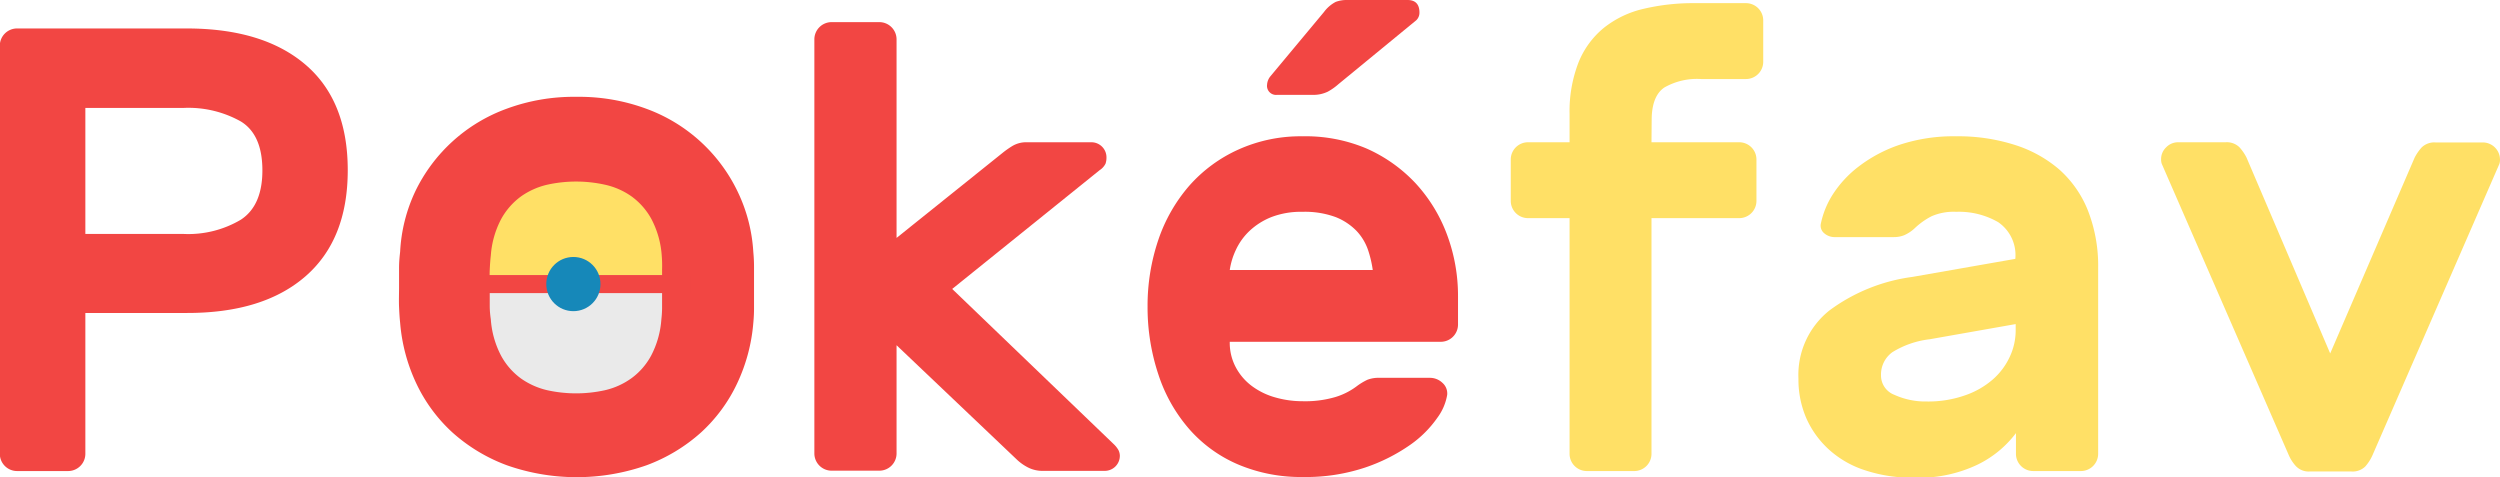 <svg xmlns="http://www.w3.org/2000/svg" viewBox="0 0 276.78 52.85"><title>pokefav-full-title</title><path d="M43.67,26.7q8.47,0,13.16,4t4.69,11.69q0,7.69-4.69,11.76T43.67,58.2H32.47V73.81a1.91,1.91,0,0,1-1.89,1.89H24.91A1.91,1.91,0,0,1,23,73.81V28.59a1.91,1.91,0,0,1,1.89-1.89ZM32.47,49.45H43.32a11.4,11.4,0,0,0,6.37-1.58q2.39-1.57,2.38-5.49T49.69,37a11.85,11.85,0,0,0-6.37-1.5H32.47Z" transform="translate(-23.02 -23.55)" style="fill:#f24643"/><rect x="50.48" y="31.45" width="26" height="13" style="fill:#eaeaea"/><rect x="50.48" y="17.45" width="26" height="13" style="fill:#ffe066"/><path d="M86.84,34.27A21.45,21.45,0,0,1,94.6,35.6a18.08,18.08,0,0,1,10.07,9.13,17.73,17.73,0,0,1,1.75,6.71,17.05,17.05,0,0,1,.08,1.79v4.33a16.63,16.63,0,0,1-.08,1.75A19.38,19.38,0,0,1,104.63,66a17.38,17.38,0,0,1-4,5.43,18.76,18.76,0,0,1-6,3.62,23.3,23.3,0,0,1-15.52,0,18.76,18.76,0,0,1-6-3.62,17.38,17.38,0,0,1-4-5.43,19.38,19.38,0,0,1-1.79-6.71c-.05-.46-.09-1.05-.12-1.75s0-1.42,0-2.15,0-1.45,0-2.18.07-1.33.12-1.79A17.73,17.73,0,0,1,69,44.73,18.08,18.08,0,0,1,79.08,35.6,21.45,21.45,0,0,1,86.84,34.27Zm9.44,17.55a10.16,10.16,0,0,0-1.13-4,7.58,7.58,0,0,0-2.23-2.54A8.13,8.13,0,0,0,90,44a14.8,14.8,0,0,0-6.4,0,8.26,8.26,0,0,0-2.89,1.29,7.67,7.67,0,0,0-2.22,2.54,10.16,10.16,0,0,0-1.13,4c-.05.42-.09.94-.12,1.57s0,1.27,0,2,0,1.33,0,2,.07,1.15.12,1.52a10.16,10.16,0,0,0,1.13,4,7.57,7.57,0,0,0,2.22,2.54,8.26,8.26,0,0,0,2.89,1.29,14.8,14.8,0,0,0,6.4,0,8.13,8.13,0,0,0,2.88-1.29,7.49,7.49,0,0,0,2.23-2.54,10.16,10.16,0,0,0,1.13-4,11.74,11.74,0,0,0,.08-1.52V53.39A13.47,13.47,0,0,0,96.28,51.82Z" transform="translate(-23.02 -23.55)" style="fill:#f24643"/><path d="M122.28,61.77v12a1.91,1.91,0,0,1-1.89,1.89h-5.32a1.91,1.91,0,0,1-1.89-1.89V27.89A1.91,1.91,0,0,1,115.07,26h5.32a1.91,1.91,0,0,1,1.89,1.89v22L134,40.49a10.29,10.29,0,0,1,1.09-.77,3,3,0,0,1,1.64-.42h7.14A1.67,1.67,0,0,1,145.52,41a2.07,2.07,0,0,1-.1.66,1.86,1.86,0,0,1-.67.74L128.44,55.54l17.85,17.15a2.85,2.85,0,0,1,.56.7A1.46,1.46,0,0,1,147,74a1.67,1.67,0,0,1-1.68,1.68h-6.79a3.53,3.53,0,0,1-1.78-.42,5.36,5.36,0,0,1-1.09-.77Z" transform="translate(-23.02 -23.55)" style="fill:#f24643"/><path d="M150.07,57.5a22.71,22.71,0,0,1,1.19-7.39,17.84,17.84,0,0,1,3.43-6,16,16,0,0,1,5.43-4,16.73,16.73,0,0,1,7.1-1.47A17.27,17.27,0,0,1,174.33,40a16.63,16.63,0,0,1,5.42,3.85,17.21,17.21,0,0,1,3.47,5.67,19.39,19.39,0,0,1,1.22,6.83v3.15a1.91,1.91,0,0,1-1.89,1.89H159.17a5.75,5.75,0,0,0,.67,2.83,6.22,6.22,0,0,0,1.78,2.07,7.91,7.91,0,0,0,2.59,1.26,10.89,10.89,0,0,0,3,.42,11.82,11.82,0,0,0,3.64-.46,7.56,7.56,0,0,0,2.31-1.15,7,7,0,0,1,1.26-.77,3.46,3.46,0,0,1,1.33-.21h5.6a2,2,0,0,1,1.37.56,1.56,1.56,0,0,1,.52,1.33,5.89,5.89,0,0,1-1.08,2.52,12.12,12.12,0,0,1-3,3,19.62,19.62,0,0,1-5,2.52,20.76,20.76,0,0,1-6.9,1.05,17.84,17.84,0,0,1-7.1-1.36,15.08,15.08,0,0,1-5.43-3.89,17.42,17.42,0,0,1-3.43-6A23.54,23.54,0,0,1,150.07,57.5ZM167.22,47a9.13,9.13,0,0,0-3.46.59,7.67,7.67,0,0,0-2.42,1.54,6.88,6.88,0,0,0-1.5,2.1,7.81,7.81,0,0,0-.67,2.21H175a12.31,12.31,0,0,0-.52-2.21,5.83,5.83,0,0,0-1.26-2.1,6.63,6.63,0,0,0-2.31-1.54A9.88,9.88,0,0,0,167.22,47Zm2.38-22.12a3.81,3.81,0,0,1,1.3-1.12,3.48,3.48,0,0,1,1.29-.21h6.65c.89,0,1.33.47,1.33,1.4a1.15,1.15,0,0,1-.35.84l-8.61,7.07a6.42,6.42,0,0,1-1.19.84,3.66,3.66,0,0,1-1.75.35h-3.85a1,1,0,0,1-1.12-1.12,1.63,1.63,0,0,1,.35-.91Z" transform="translate(-23.02 -23.55)" style="fill:#f24643"/><path d="M205.86,39.3h9.73a1.91,1.91,0,0,1,1.89,1.89v4.62a1.91,1.91,0,0,1-1.89,1.89h-9.73V73.81A1.91,1.91,0,0,1,204,75.7h-5.32a1.91,1.91,0,0,1-1.89-1.89V47.7h-4.62a1.91,1.91,0,0,1-1.89-1.89V41.19a1.91,1.91,0,0,1,1.89-1.89h4.62V36.15a14.91,14.91,0,0,1,1-5.71,9.52,9.52,0,0,1,2.8-3.81,11,11,0,0,1,4.38-2.1,23.8,23.8,0,0,1,5.7-.63h5.67a1.91,1.91,0,0,1,1.89,1.89v4.62a1.91,1.91,0,0,1-1.89,1.89h-5a7.26,7.26,0,0,0-4.06.94c-.93.63-1.4,1.84-1.4,3.61Z" transform="translate(-23.02 -23.55)" style="fill:#ffe066"/><path d="M224.62,48.26a9.68,9.68,0,0,1,1.29-3.15A12.15,12.15,0,0,1,228.78,42a15.68,15.68,0,0,1,4.55-2.42,19,19,0,0,1,6.27-.94,20.52,20.52,0,0,1,6.44.94A14,14,0,0,1,251,42.31a12,12,0,0,1,3.19,4.58,16.75,16.75,0,0,1,1.12,6.34V73.81a1.91,1.91,0,0,1-1.89,1.89h-5.32a1.91,1.91,0,0,1-1.89-1.89V71.5A11.73,11.73,0,0,1,241.94,75a15.16,15.16,0,0,1-7,1.44,16.68,16.68,0,0,1-5.39-.81,10.94,10.94,0,0,1-4-2.27A10.35,10.35,0,0,1,223,69.85a10.76,10.76,0,0,1-.87-4.37,9.12,9.12,0,0,1,3.43-7.56,19.78,19.78,0,0,1,9.17-3.71l11.41-2a4.42,4.42,0,0,0-1.89-4.06A8.69,8.69,0,0,0,239.6,47a6.14,6.14,0,0,0-2.73.49A8,8,0,0,0,235,48.82a4.21,4.21,0,0,1-1.16.77,3.06,3.06,0,0,1-1.15.21h-6.51a1.75,1.75,0,0,1-1.19-.42A1.09,1.09,0,0,1,224.62,48.26ZM236.31,68a12.31,12.31,0,0,0,4.23-.67,9.27,9.27,0,0,0,3.12-1.78A7.53,7.53,0,0,0,245.55,63a6.91,6.91,0,0,0,.63-2.87v-.7l-9.52,1.68a10.07,10.07,0,0,0-4.13,1.43,3.05,3.05,0,0,0-1.26,2.56,2.29,2.29,0,0,0,1.5,2.17A8.31,8.31,0,0,0,236.31,68Z" transform="translate(-23.02 -23.55)" style="fill:#ffe066"/><path d="M277.19,75.14a4.4,4.4,0,0,1-.77-1.19L262.35,41.68a1.45,1.45,0,0,1-.07-.49,1.79,1.79,0,0,1,.56-1.33,1.83,1.83,0,0,1,1.33-.56h5.25a2,2,0,0,1,1.54.56,5.35,5.35,0,0,1,.77,1.12L281,62.68,290.35,41a5.35,5.35,0,0,1,.77-1.12,2,2,0,0,1,1.54-.56h5.25a1.91,1.91,0,0,1,1.89,1.89,1.45,1.45,0,0,1-.07.49L285.66,74a4.94,4.94,0,0,1-.77,1.19,2,2,0,0,1-1.54.56h-4.62A1.94,1.94,0,0,1,277.19,75.14Z" transform="translate(-23.02 -23.55)" style="fill:#ffe066"/><rect x="51.48" y="30.45" width="25" height="2" style="fill:#f24643"/><circle cx="63.48" cy="31.45" r="3" style="fill:#1688b9"/></svg>